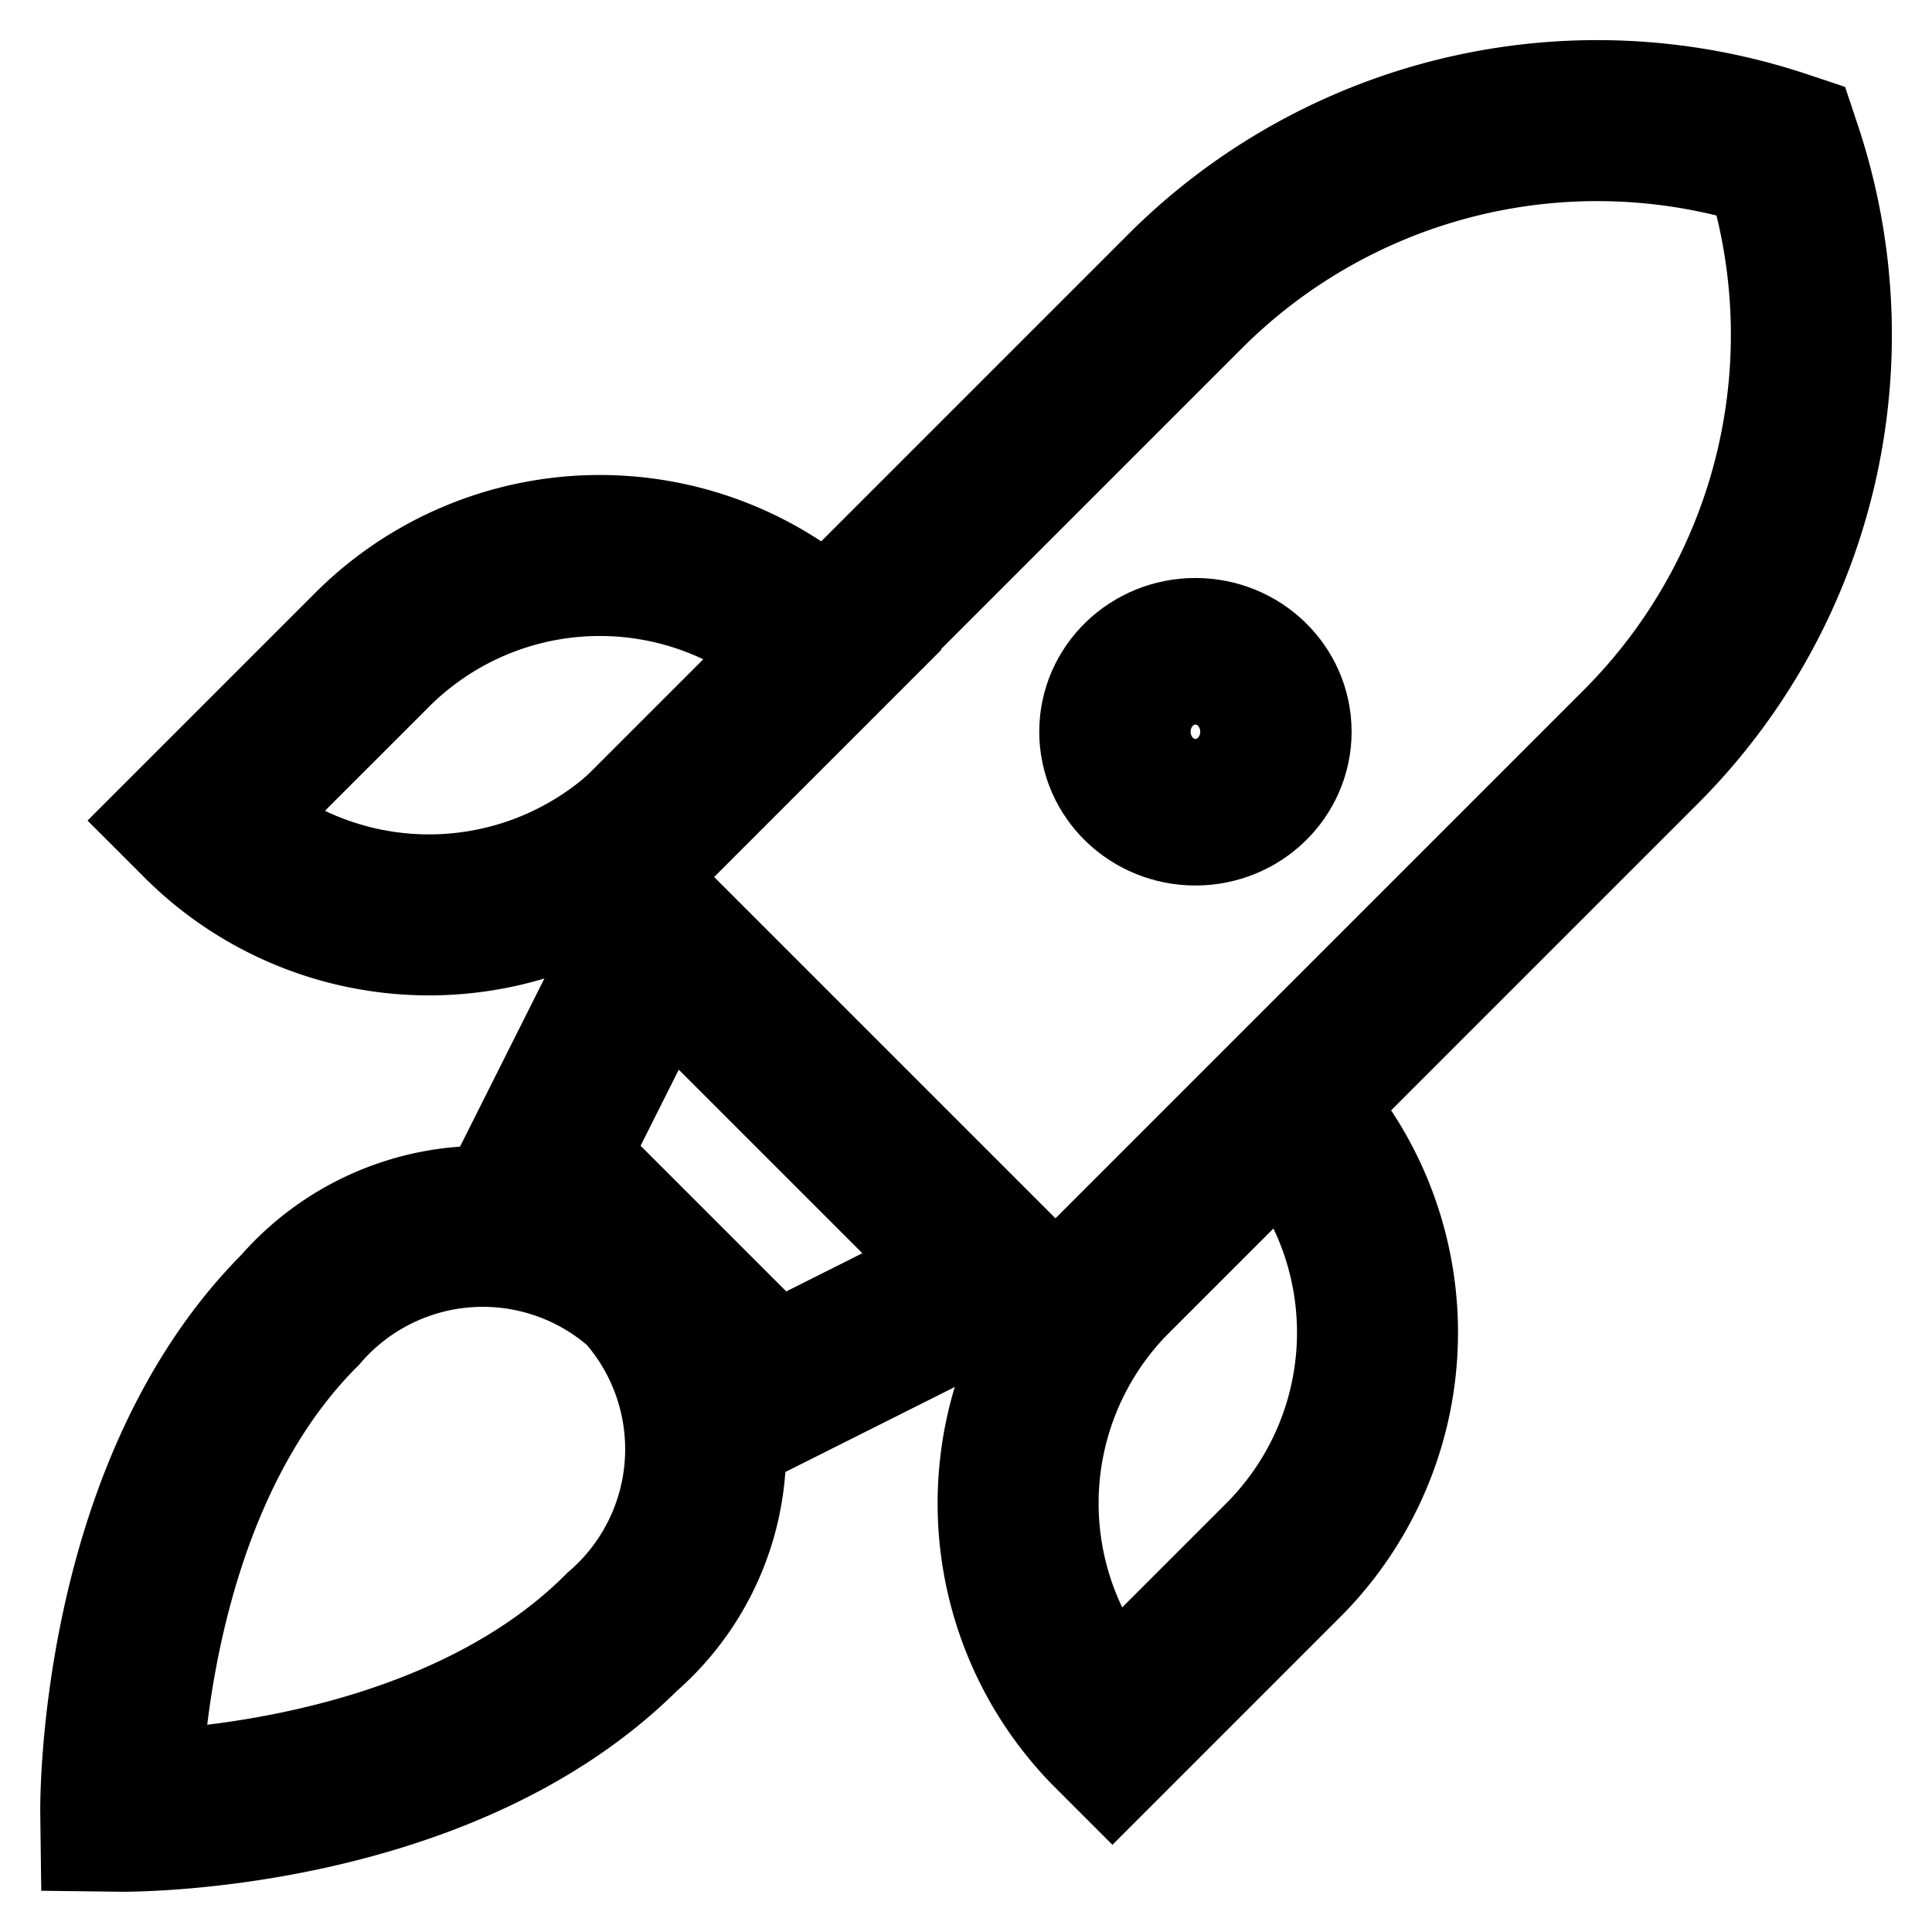 <svg id="Layer_1" data-name="Layer 1" xmlns="http://www.w3.org/2000/svg" viewBox="0 0 24 24" stroke-width="2" width="43" height="43" color="#000000"><defs><style>.cls-637b87aff95e86b59c57a1a8-1{fill:none;stroke:currentColor;stroke-miterlimit:10;}</style></defs><path class="cls-637b87aff95e86b59c57a1a8-1" d="M13.11,16.55,7.45,10.89l7.27-7.27a7.24,7.24,0,0,1,7.41-1.75h0a7.24,7.24,0,0,1-1.75,7.41Z"></path><ellipse class="cls-637b87aff95e86b59c57a1a8-1" cx="14.85" cy="9.09" rx="0.94" ry="0.91"></ellipse><polygon class="cls-637b87aff95e86b59c57a1a8-1" points="9.57 17.26 6.74 14.43 8.16 11.6 12.4 15.84 9.57 17.26"></polygon><path class="cls-637b87aff95e86b59c57a1a8-1" d="M12.88,14.11h0a4,4,0,0,1,4,4v3a0,0,0,0,1,0,0h0a4,4,0,0,1-4-4v-3A0,0,0,0,1,12.88,14.11Z" transform="translate(16.81 -5.36) rotate(45)"></path><path class="cls-637b87aff95e86b59c57a1a8-1" d="M8.39,5.62h0a0,0,0,0,1,0,0v3a4,4,0,0,1-4,4h0a0,0,0,0,1,0,0v-3a4,4,0,0,1,4-4Z" transform="translate(4.46 20.1) rotate(-135)"></path><path class="cls-637b87aff95e86b59c57a1a8-1" d="M3.73,16.27A3,3,0,0,1,8,16a3,3,0,0,1-.27,4.27C5.45,22.55,1.5,22.5,1.5,22.5S1.45,18.55,3.73,16.27Z"></path></svg>